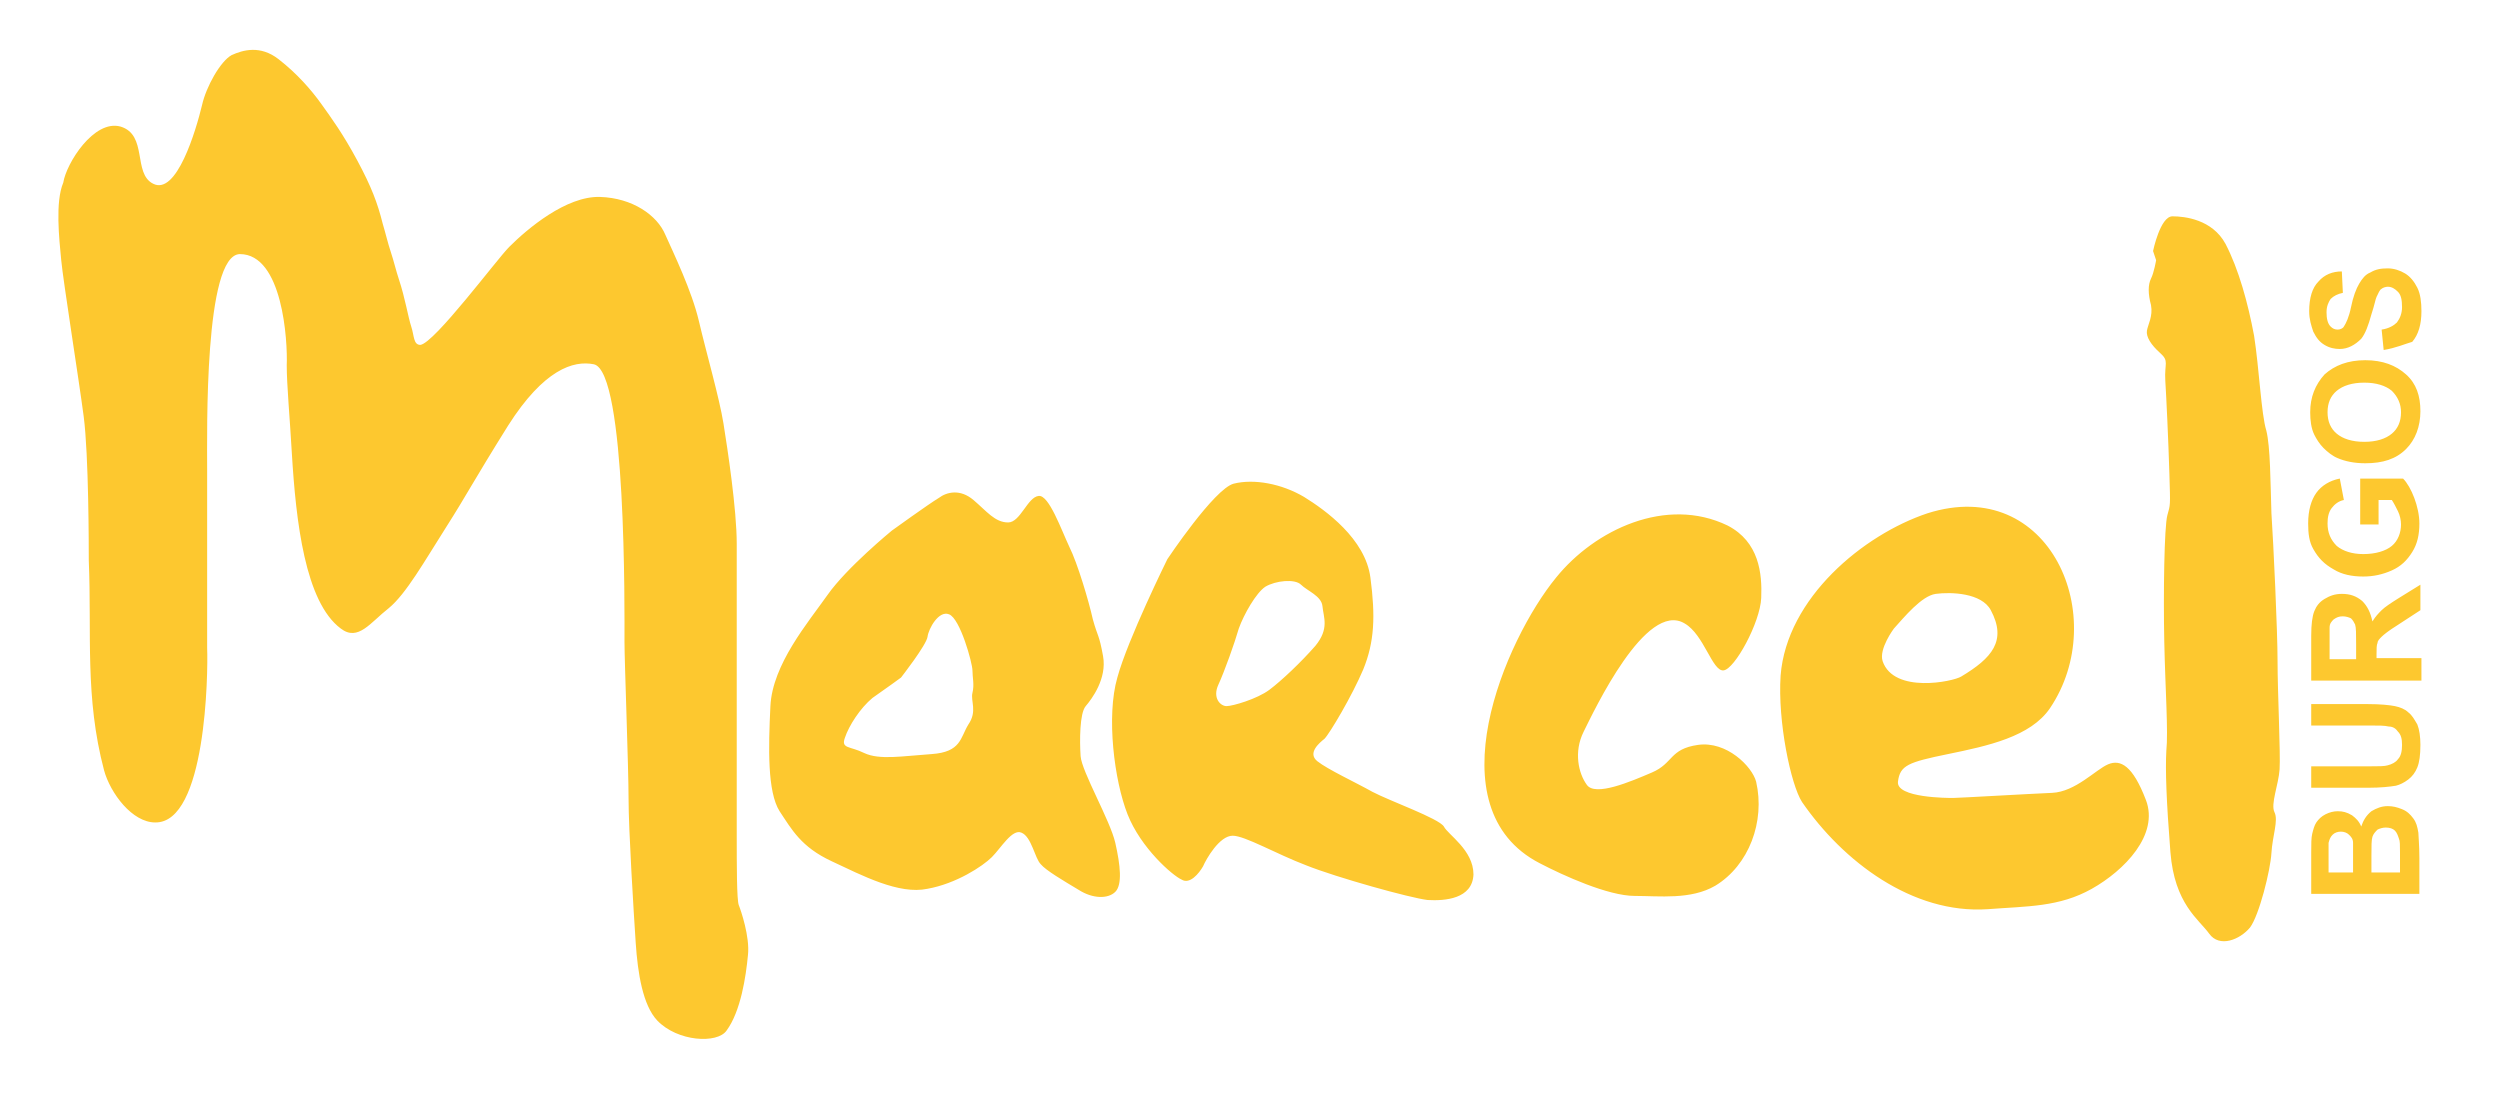 <?xml version="1.0" encoding="utf-8"?>
<!-- Generator: Adobe Illustrator 21.1.0, SVG Export Plug-In . SVG Version: 6.00 Build 0)  -->
<svg version="1.1" id="Layer_1" xmlns="http://www.w3.org/2000/svg" xmlns:xlink="http://www.w3.org/1999/xlink" x="0px" y="0px"
	 viewBox="0 0 245 108" style="enable-background:new 0 0 245 108;" xml:space="preserve">
<style type="text/css">
	.st0{fill-rule:evenodd;clip-rule:evenodd;fill:#FDC82F;}
</style>
<path class="st0" d="M189.7,58.2c1.5-0.2,4.5-0.1,5.4,1.6c1.6,3,0.1,4.7-2.9,6.5c-0.8,0.5-6.6,1.7-7.7-1.5c-0.4-1.2,1.1-3.2,1.1-3.2
	C186.6,60.5,188.3,58.4,189.7,58.2 M120.2,69.2c-0.6,0-1.4-0.8-0.8-2.1c0.6-1.3,1.6-4.1,2-5.5c0.5-1.4,1.7-3.5,2.6-4.1
	c1-0.6,2.9-0.8,3.5-0.2c0.6,0.6,2,1.1,2.1,2.1c0.1,1.1,0.7,2.2-0.7,3.9c-1.4,1.6-3.3,3.4-4.5,4.3C123.2,68.5,120.8,69.2,120.2,69.2z
	 M88.3,66.4c0,0,2.5-3.2,2.6-4c0.1-0.8,1.1-2.6,2.1-2.2c1.1,0.4,2.3,4.8,2.3,5.5c0,0.7,0.2,1.4,0,2.2c-0.2,0.8,0.5,1.8-0.4,3.1
	c-0.8,1.3-0.7,2.7-3.6,2.9c-2.9,0.2-5.1,0.6-6.6-0.1c-1.4-0.7-2.3-0.4-1.9-1.5c0.4-1.2,1.5-2.9,2.7-3.9
	C86.8,67.5,88.3,66.4,88.3,66.4z M211,24.6c0,0,0.7-3.4,1.9-3.4c1.2,0,3.9,0.3,5.2,2.7c1.3,2.5,2.2,5.8,2.8,9
	c0.5,3.2,0.7,7.7,1.2,9.3c0.4,1.6,0.4,5.1,0.5,8.1c0.2,3,0.6,11.5,0.6,14.5c0,3,0.3,9.1,0.2,10.6c-0.1,1.5-0.9,3.4-0.5,4.2
	c0.4,0.8-0.2,2.3-0.3,4c-0.1,1.7-1.2,6.1-2.1,7.3c-1,1.2-3,2-4,0.6c-1-1.4-3.4-2.9-3.8-8c-0.4-5.1-0.5-8-0.4-9.9
	c0.2-1.9-0.1-6-0.2-10.7c-0.1-4.8,0-11.3,0.3-12.4c0.3-1.1,0.3-0.8,0.2-4.1c-0.1-3.3-0.3-7.5-0.4-9.1c-0.1-1.7,0.4-1.9-0.5-2.7
	c-0.9-0.8-1.4-1.6-1.3-2.2c0.1-0.6,0.6-1.4,0.4-2.5c-0.3-1.1-0.3-2,0-2.6c0.3-0.6,0.5-1.8,0.5-1.8L211,24.6z M188.9,50.3
	c-6.3,2.1-13.8,8.3-14.4,15.9c-0.3,4.5,1,10.7,2.1,12.4c4,5.8,10.8,11,18.2,10.5c3.9-0.3,7-0.2,10.2-2c3.2-1.8,6.6-5.3,5.3-8.7
	c-1.3-3.4-2.5-4-3.7-3.5c-1.2,0.5-3.2,2.7-5.5,2.8c-2.3,0.1-9.2,0.5-9.7,0.5c-0.5,0-5.6,0-5.4-1.6c0.2-1.6,1-1.9,4.9-2.7
	c3.9-0.8,8.1-1.7,10-4.5C206.9,60.5,200.9,46.5,188.9,50.3z M152.5,56.6c-5,6.1-12.1,22.6-1.6,28c2.3,1.2,6.7,3.2,9.3,3.2
	c2.4,0,5.5,0.4,7.9-1c3.3-2,4.9-6.3,4-10.2c-0.4-1.5-2.9-4-5.7-3.6c-2.8,0.4-2.4,1.8-4.5,2.7c-2.1,0.9-5.6,2.4-6.4,1.2
	c-0.8-1.1-1.3-3.2-0.3-5.2c1-2,6.1-12.9,9.9-10.6c1.9,1.1,2.7,4.7,3.8,4.6c1.1-0.1,3.6-4.7,3.7-7.1c0.1-2.4-0.2-5.5-3.3-7.1
	C163.3,48.6,156.3,51.9,152.5,56.6z M114.4,54.8c0,0,4.6-6.9,6.5-7.4c2-0.5,4.7,0,6.9,1.3c2.1,1.3,6,4.1,6.5,7.9
	c0.5,3.8,0.4,6.3-0.7,9c-1.1,2.6-3.3,6.3-3.8,6.8c-0.5,0.4-1.7,1.4-0.7,2.2c1,0.8,3.8,2.1,5.4,3c1.7,0.9,6.5,2.6,7,3.4
	c0.4,0.8,2.9,2.3,2.9,4.7c-0.1,2.4-2.8,2.6-4.5,2.5C138.2,88,131,86,128,84.8c-2.9-1.1-6-2.9-7.2-2.9c-1.3,0-2.6,2.3-2.9,3
	c-0.4,0.7-1.3,1.8-2.1,1.3c-0.9-0.4-4-3.1-5.3-6.4c-1.3-3.3-2.1-9.6-1-13.4C110.5,62.7,114.4,54.8,114.4,54.8z M87.4,52
	c0,0-4.4,3.6-6.3,6.3c-1.9,2.7-5.4,6.8-5.6,10.9c-0.2,4.1-0.3,8.4,0.9,10.3c1.2,1.8,2.1,3.5,5.1,4.9c3,1.4,6.6,3.3,9.4,2.7
	c2.8-0.5,5.4-2.2,6.3-3.1c0.9-0.9,2-2.8,2.9-2.4c1,0.4,1.3,2.5,1.9,3.1c0.5,0.6,2.2,1.6,3.7,2.5c1.4,0.9,2.9,0.9,3.6,0.2
	c0.7-0.7,0.5-2.6,0-4.8c-0.5-2.2-3.3-7-3.4-8.5c-0.1-1.5-0.1-4.2,0.5-4.9c0.6-0.7,2.1-2.7,1.7-4.9c-0.4-2.2-0.5-1.8-1-3.6
	c-0.4-1.8-1.5-5.5-2.3-7.1c-0.8-1.7-2-5.1-3-5c-1.1,0.1-1.8,2.6-3,2.6c-1.3,0-2.1-1.1-3.4-2.2c-1.3-1.1-2.6-0.8-3.4-0.2
	C91,49.4,87.4,52,87.4,52z M233.6,34.3l-0.2-2c0.7-0.1,1.2-0.4,1.5-0.7c0.3-0.4,0.5-0.9,0.5-1.5c0-0.7-0.1-1.2-0.4-1.5
	c-0.3-0.3-0.6-0.5-1-0.5c-0.2,0-0.5,0.1-0.6,0.2c-0.2,0.1-0.3,0.4-0.5,0.8c-0.1,0.2-0.2,0.8-0.5,1.7c-0.3,1.1-0.6,1.9-1,2.4
	c-0.6,0.6-1.3,1-2.1,1c-0.5,0-1-0.1-1.5-0.4c-0.5-0.3-0.8-0.7-1.1-1.3c-0.2-0.6-0.4-1.2-0.4-2c0-1.3,0.3-2.3,0.9-2.9
	c0.6-0.7,1.4-1,2.3-1l0.1,2.1c-0.5,0.1-0.9,0.3-1.2,0.6c-0.2,0.3-0.4,0.7-0.4,1.3c0,0.6,0.1,1.1,0.4,1.4c0.2,0.2,0.4,0.3,0.7,0.3
	c0.2,0,0.5-0.1,0.6-0.3c0.2-0.3,0.5-0.9,0.7-1.9c0.2-1,0.5-1.8,0.8-2.3c0.3-0.5,0.6-0.9,1.1-1.1c0.5-0.3,1-0.4,1.7-0.4
	c0.6,0,1.2,0.2,1.7,0.5c0.5,0.3,0.9,0.8,1.2,1.4c0.3,0.6,0.4,1.4,0.4,2.3c0,1.3-0.3,2.3-0.9,3C235.7,33.7,234.8,34.1,233.6,34.3z
	 M231.7,43.3c1.2,0,2.1-0.3,2.7-0.8c0.6-0.5,0.9-1.2,0.9-2.1c0-0.8-0.3-1.5-0.9-2.1c-0.6-0.5-1.5-0.8-2.7-0.8
	c-1.2,0-2.1,0.3-2.7,0.8c-0.6,0.5-0.9,1.2-0.9,2.1c0,0.9,0.3,1.6,0.9,2.1C229.6,43,230.5,43.3,231.7,43.3z M231.8,45.4
	c-1.1,0-2-0.2-2.7-0.5c-0.5-0.2-1-0.6-1.4-1c-0.4-0.4-0.7-0.9-0.9-1.3c-0.3-0.6-0.4-1.4-0.4-2.2c0-1.5,0.5-2.7,1.4-3.7
	c1-0.9,2.3-1.4,4-1.4c1.7,0,3,0.5,4,1.4c1,0.9,1.4,2.1,1.4,3.6c0,1.5-0.5,2.8-1.4,3.7C234.8,45,233.5,45.4,231.8,45.4z M233.1,51.4
	h-1.8v-4.5h4.2c0.4,0.4,0.8,1.1,1.1,1.9c0.3,0.8,0.5,1.7,0.5,2.5c0,1.1-0.2,2-0.7,2.8c-0.5,0.8-1.1,1.4-2,1.8
	c-0.9,0.4-1.8,0.6-2.8,0.6c-1.1,0-2.1-0.2-2.9-0.7c-0.9-0.5-1.5-1.1-2-2c-0.4-0.7-0.5-1.5-0.5-2.5c0-1.3,0.3-2.3,0.8-3
	c0.5-0.7,1.3-1.2,2.3-1.4l0.4,2.1c-0.5,0.1-0.9,0.4-1.2,0.8c-0.3,0.4-0.4,0.9-0.4,1.5c0,0.9,0.3,1.6,0.9,2.2
	c0.6,0.5,1.5,0.8,2.6,0.8c1.2,0,2.2-0.3,2.8-0.8c0.6-0.5,0.9-1.3,0.9-2.1c0-0.4-0.1-0.9-0.3-1.3c-0.2-0.4-0.4-0.8-0.6-1.1h-1.3V51.4
	z M230.9,64.6v-1.5c0-1,0-1.6-0.1-1.9c-0.1-0.2-0.2-0.4-0.4-0.6c-0.2-0.1-0.5-0.2-0.8-0.2c-0.4,0-0.6,0.1-0.9,0.3
	c-0.2,0.2-0.4,0.4-0.4,0.8c0,0.2,0,0.7,0,1.5v1.6H230.9z M237,66.7h-10.5v-4.4c0-1.1,0.1-1.9,0.3-2.4c0.2-0.5,0.5-0.9,1-1.2
	c0.5-0.3,1-0.5,1.7-0.5c0.8,0,1.4,0.2,2,0.7c0.5,0.5,0.8,1.1,1,2c0.3-0.5,0.6-0.8,0.9-1.1c0.3-0.3,0.9-0.7,1.7-1.2l2.1-1.3v2.5
	l-2.3,1.5c-0.8,0.5-1.3,0.9-1.5,1.1c-0.2,0.2-0.4,0.4-0.4,0.6c-0.1,0.2-0.1,0.6-0.1,1.1v0.4h4.4V66.7z M226.5,77.2v-2.1h5.7
	c0.9,0,1.5,0,1.8-0.1c0.4-0.1,0.8-0.3,1-0.6c0.3-0.3,0.4-0.8,0.4-1.4c0-0.6-0.1-1-0.4-1.3c-0.2-0.3-0.5-0.5-0.9-0.5
	c-0.4-0.1-1-0.1-1.8-0.1h-5.8v-2.1h5.5c1.3,0,2.2,0.1,2.7,0.2c0.5,0.1,1,0.3,1.3,0.6c0.4,0.3,0.6,0.7,0.9,1.2c0.2,0.5,0.3,1.2,0.3,2
	c0,1-0.1,1.7-0.3,2.2c-0.2,0.5-0.5,0.9-0.9,1.2c-0.4,0.3-0.8,0.5-1.2,0.6c-0.6,0.1-1.5,0.2-2.7,0.2H226.5z M232.4,85.5h2.8v-1.9
	c0-0.8,0-1.2-0.1-1.4c-0.1-0.3-0.2-0.6-0.4-0.8c-0.2-0.2-0.5-0.3-0.9-0.3c-0.3,0-0.6,0.1-0.8,0.2c-0.2,0.2-0.4,0.4-0.5,0.7
	c-0.1,0.3-0.1,0.9-0.1,1.9V85.5z M228.2,85.5h2.4v-1.4c0-0.8,0-1.3,0-1.5c0-0.4-0.2-0.6-0.4-0.8c-0.2-0.2-0.5-0.3-0.8-0.3
	c-0.3,0-0.6,0.1-0.8,0.3c-0.2,0.2-0.3,0.4-0.4,0.8c0,0.2,0,0.8,0,1.8V85.5z M226.5,87.6v-4.1c0-0.8,0-1.4,0.1-1.8
	c0.1-0.4,0.2-0.8,0.4-1.1c0.2-0.3,0.5-0.6,0.9-0.8c0.4-0.2,0.8-0.3,1.2-0.3c0.5,0,0.9,0.1,1.4,0.4c0.4,0.3,0.7,0.6,0.9,1.1
	c0.2-0.6,0.5-1.1,1-1.5c0.5-0.3,1-0.5,1.6-0.5c0.5,0,0.9,0.1,1.4,0.3c0.5,0.2,0.8,0.5,1.1,0.9c0.3,0.4,0.4,0.8,0.5,1.4
	c0,0.3,0.1,1.2,0.1,2.5v3.5H226.5z M11.8,12.4c2.7,0.8,1.2,4.6,3.2,5.6c2.3,1.2,4.2-5.2,4.8-7.7c0.4-1.8,1.8-4.3,2.9-4.9
	c1.1-0.5,2.8-1,4.6,0.4c1.8,1.4,3.2,3,4.2,4.4c1,1.4,2.1,2.9,3.5,5.5c1.4,2.6,2,4.2,2.5,6.2c0.3,1,0.5,1.9,0.8,2.8
	c0.3,0.9,0.5,1.8,0.8,2.7c0.6,1.8,0.9,3.7,1.2,4.6c0.3,0.9,0.2,1.8,0.9,1.8c1.4-0.2,7.5-8.4,8.7-9.6c1.8-1.8,5.6-5,8.9-4.9
	c3.2,0.1,5.6,1.8,6.4,3.7c0.8,1.8,2.6,5.5,3.3,8.5c0.7,3,2,7.5,2.4,10c0.4,2.5,1.3,8.4,1.3,11.8c0,3.4,0,8.9,0,11.9
	c0,3.1,0,14.1,0,16.8c0,2.7,0,6.2,0.2,6.7c0.2,0.5,1.1,3.1,0.9,4.9c-0.2,2.1-0.7,5.5-2.1,7.4c-0.9,1.3-4.8,1.1-6.8-1
	c-1.4-1.5-1.9-4.6-2.1-7.6c-0.2-3-0.7-11.1-0.7-14.1c0-3-0.4-13.5-0.4-15.4c0-2.9,0.2-26.5-3-27.2c-2-0.4-4.9,0.5-8.4,6
	c-3.5,5.6-4,6.7-6.1,10c-2.1,3.3-3.9,6.5-5.6,7.9c-1.8,1.4-3,3.3-4.7,2C29.9,59,29,51.1,28.6,44.4c-0.2-3.5-0.5-6.7-0.5-8.6
	c0.1-2.4-0.4-10.9-4.6-10.9C20,25,20.3,42.3,20.3,46c0,3.1,0,15.9,0,17.5c0.1,2.5-0.1,17.2-5.1,17.1c-1.1,0-2.2-0.7-3.1-1.7
	c-0.9-1-1.6-2.3-1.9-3.4C8.3,68.3,9,62.2,8.7,54.9c0-1.2,0-10.3-0.5-14.1C7.7,37,6.2,27.6,6,25.5c-0.2-2.1-0.6-5.7,0.2-7.6
	C6.5,16,9.2,11.7,11.8,12.4z"/>
</svg>
